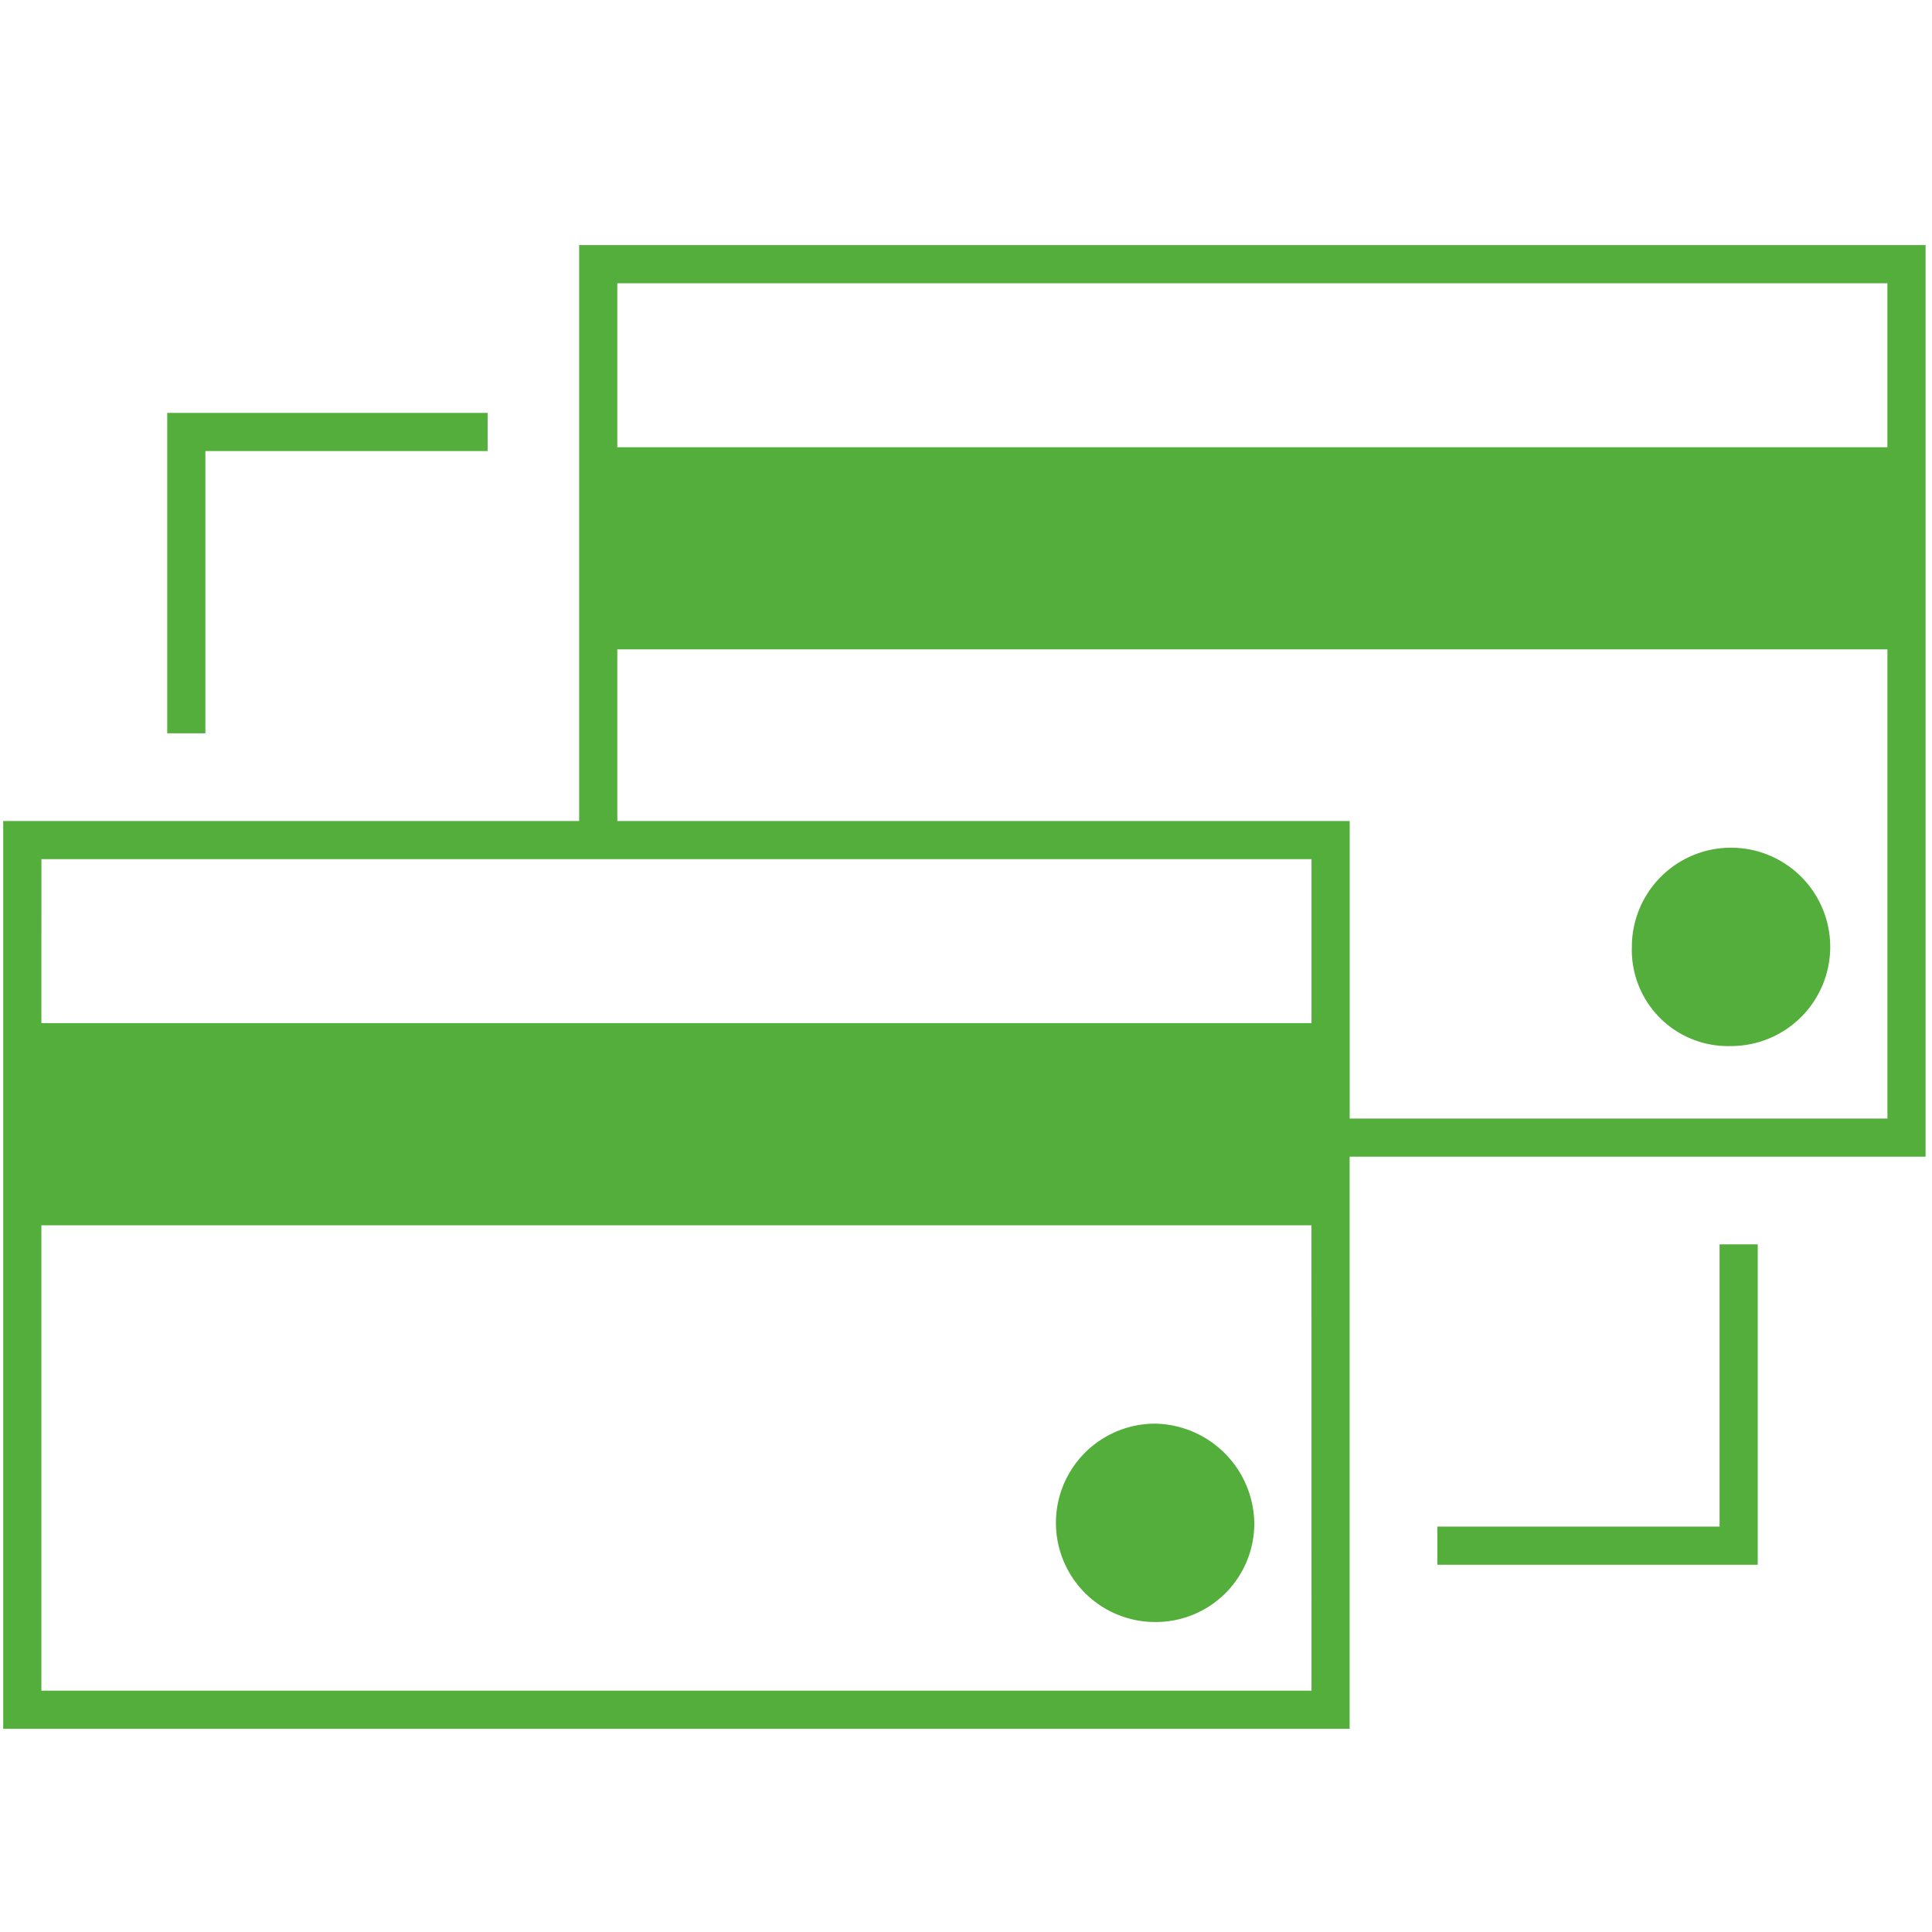 <svg xmlns="http://www.w3.org/2000/svg" width="60" height="60"><g data-name="Group 909"><g data-name="Group 787"><path data-name="Rectangle 481" fill="#fff" d="M0 0h60v60H0z"/><g data-name="Group 595" fill="#53ae3b"><path data-name="Path 2132" d="M35.873 50.373a3.058 3.058 0 0 0 3.08-3.08 3.136 3.136 0 0 0-3.08-3.08 3.08 3.08 0 0 0 0 6.16z"/><path data-name="Path 2133" d="M53.759 32.486a3.08 3.08 0 1 0-3.08-3.08 2.986 2.986 0 0 0 3.08 3.08z"/><path data-name="Path 2134" d="M6.378 14.008h8.765v-1.185h-9.95v9.95h1.185z"/><path data-name="Path 2135" d="M53.403 47.41h-8.765v1.185h9.95v-9.95h-1.185z"/><path data-name="Path 2136" d="M17.986 7.611v17.886H.1v28.192h41.814V35.921H59.8V7.611zm-16.7 19.071H40.73v5.093H1.285zM40.73 52.505H1.285V38.053h39.444zm17.886-17.768h-16.7v-9.24H19.171v-5.33h39.445v14.57zM19.171 13.889V8.796h39.444v5.093z"/></g></g></g></svg>